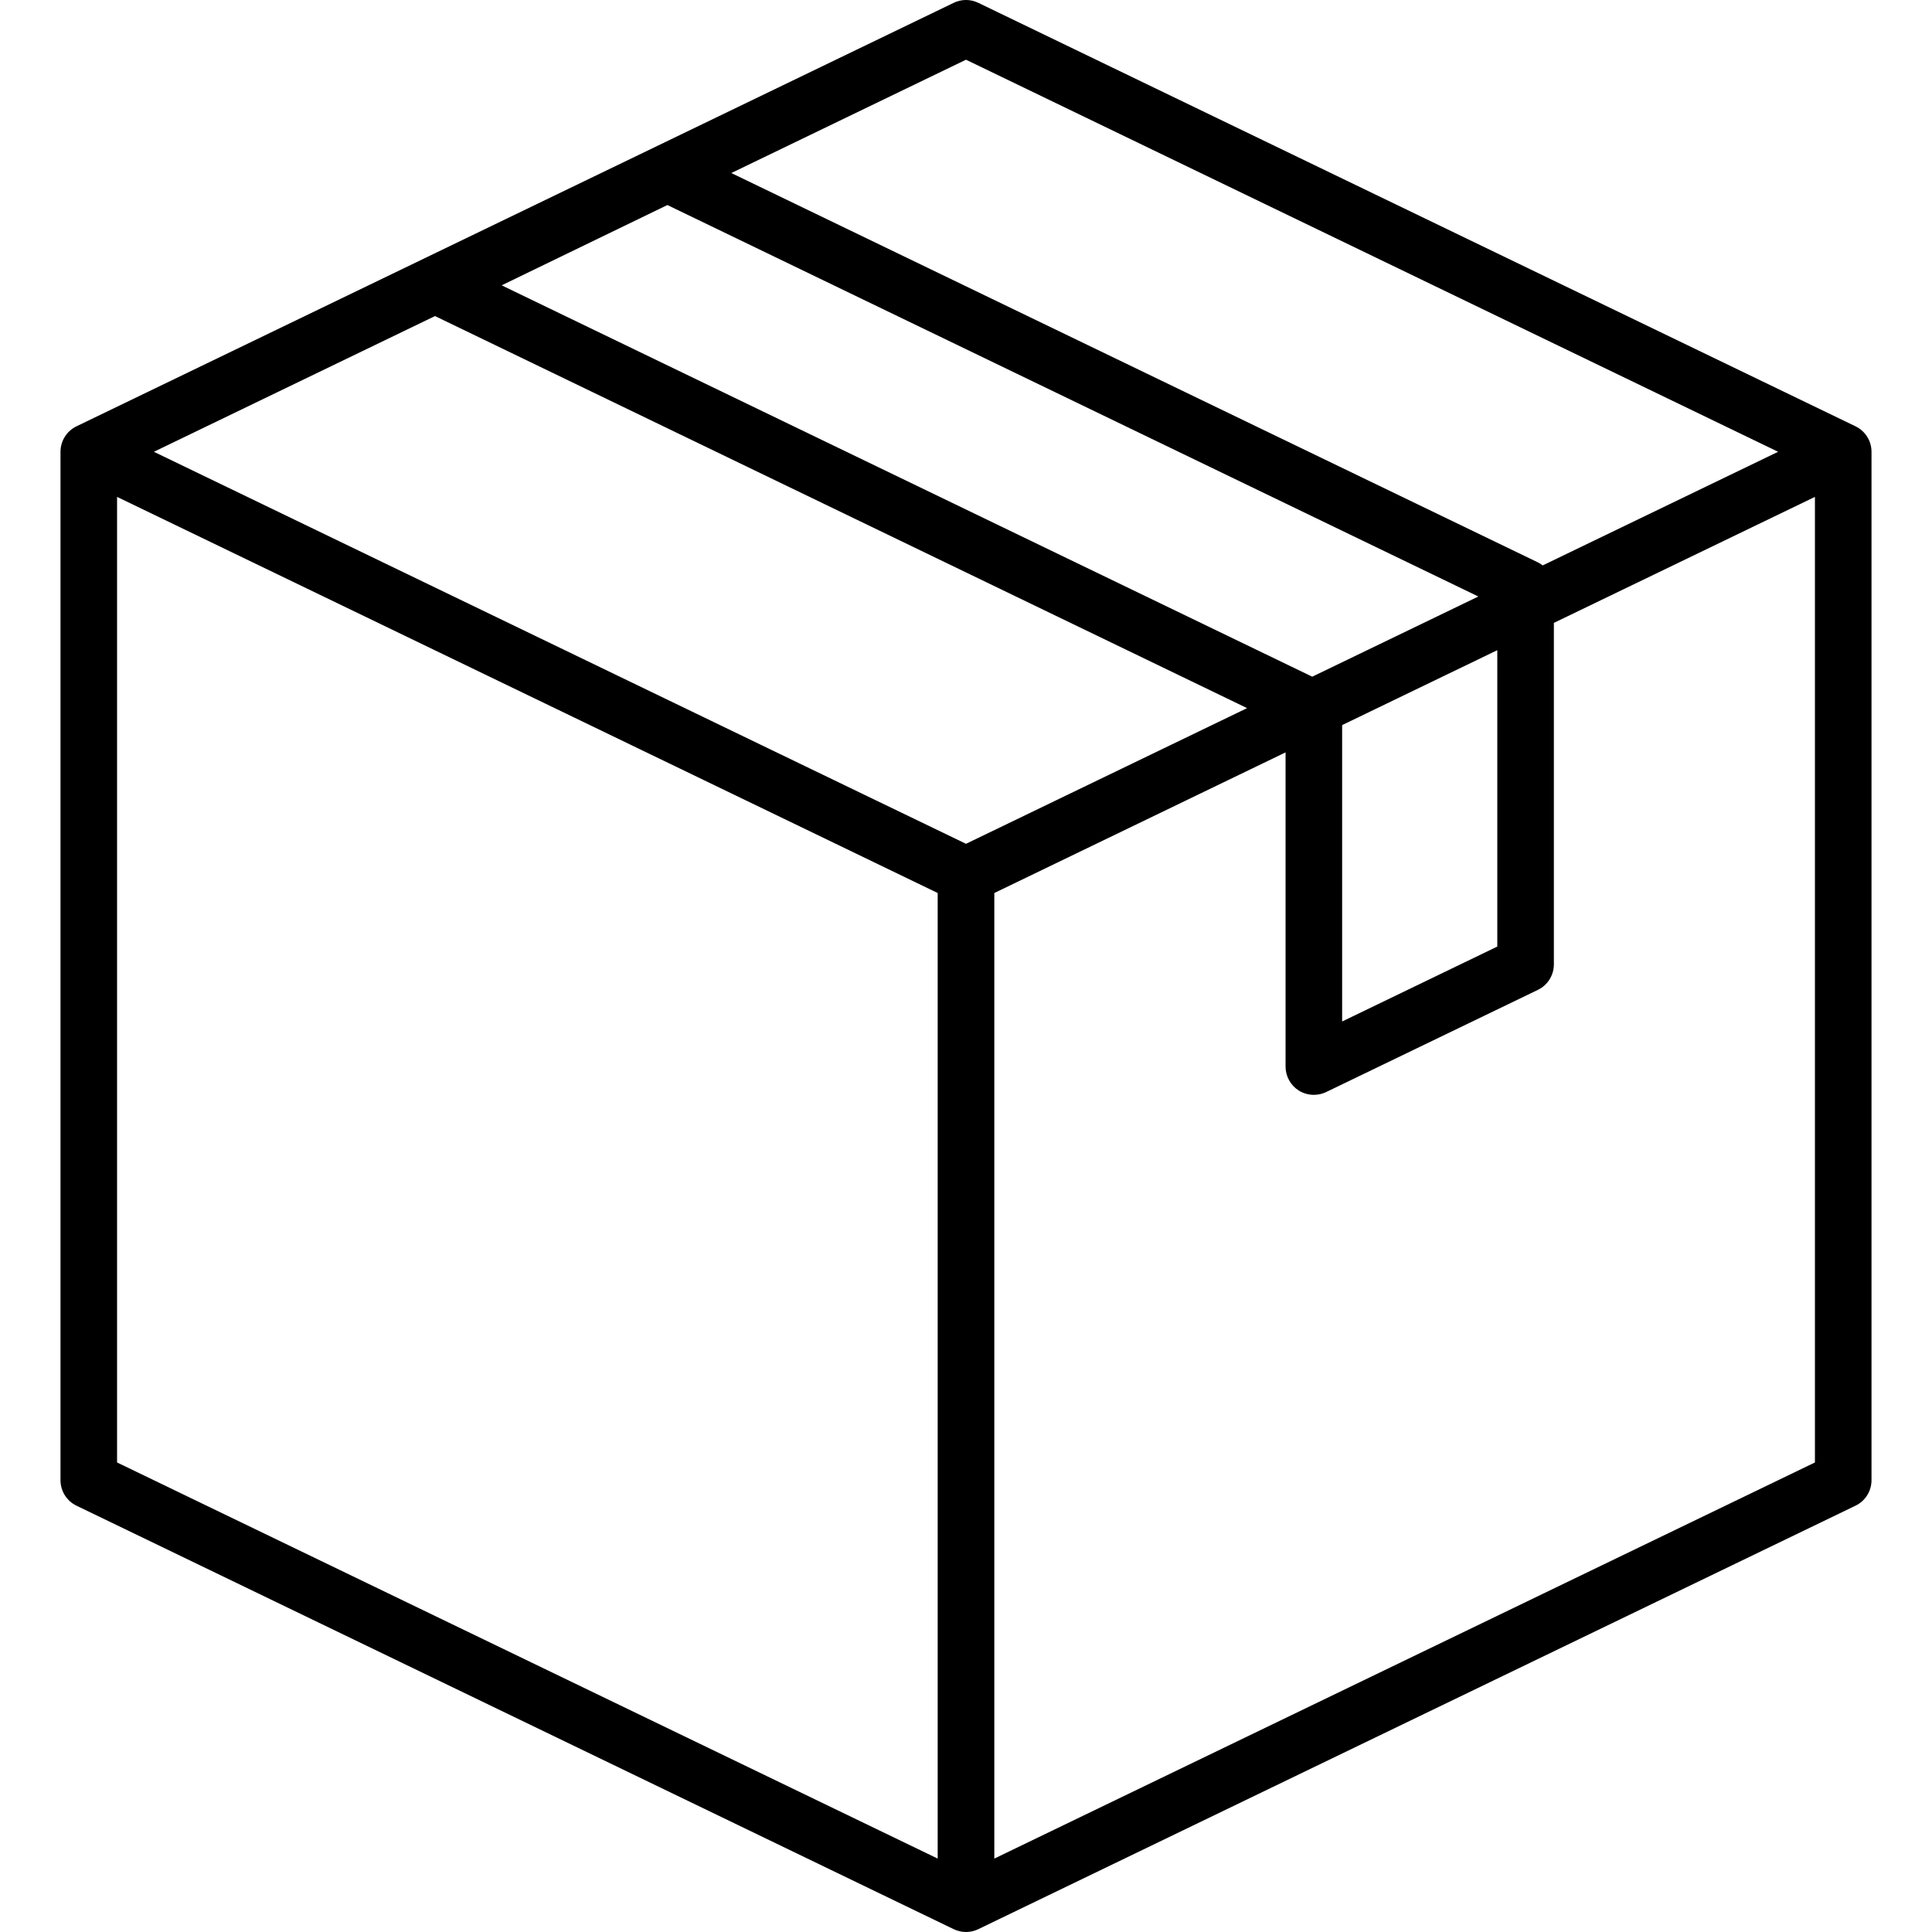 <svg width="32" height="32" viewBox="0 0 32 32" fill="none" xmlns="http://www.w3.org/2000/svg">
<g clip-path="url(#clip0)">
<path d="M30.733 7.061L16.204 0.047C16.075 -0.016 15.925 -0.016 15.796 0.047L1.267 7.061C1.105 7.139 1.002 7.303 1.002 7.483V24.517C1.002 24.697 1.105 24.861 1.267 24.939L15.796 31.953C15.861 31.984 15.93 32 16 32C16.07 32 16.139 31.984 16.204 31.953L30.733 24.939C30.895 24.861 30.998 24.697 30.998 24.517V7.483C30.998 7.303 30.895 7.139 30.733 7.061ZM16 0.989L29.451 7.483L25.552 9.365C25.527 9.346 25.501 9.329 25.473 9.315L12.113 2.866L16 0.989ZM11.054 3.396L24.486 9.88L21.735 11.208L8.309 4.726L11.054 3.396ZM24.8 10.769V15.678L22.23 16.919V12.01L24.8 10.769ZM30.061 24.223L16.469 30.784V14.791L22.142 12.052C22.375 11.94 22.473 11.659 22.361 11.426C22.248 11.193 21.968 11.095 21.735 11.208L16 13.976L12.697 12.382C12.464 12.269 12.184 12.367 12.071 12.6C11.959 12.833 12.056 13.114 12.29 13.226L15.531 14.791V30.784L1.939 24.223V8.23L12.29 13.226C12.355 13.258 12.425 13.273 12.493 13.273C12.667 13.273 12.835 13.175 12.915 13.008C13.028 12.775 12.93 12.495 12.697 12.382L2.549 7.483L7.205 5.235L21.286 12.033C21.288 12.035 21.291 12.038 21.293 12.041V17.666C21.293 17.827 21.376 17.977 21.512 18.063C21.588 18.11 21.675 18.134 21.762 18.134C21.831 18.134 21.901 18.119 21.965 18.088L25.473 16.395C25.634 16.317 25.737 16.152 25.737 15.973V10.317L30.061 8.23V24.223Z" fill="black"/>
</g>
<defs>
<clipPath id="clip0">
<rect width="32" height="32" fill="white"/>
</clipPath>
</defs>
</svg>
